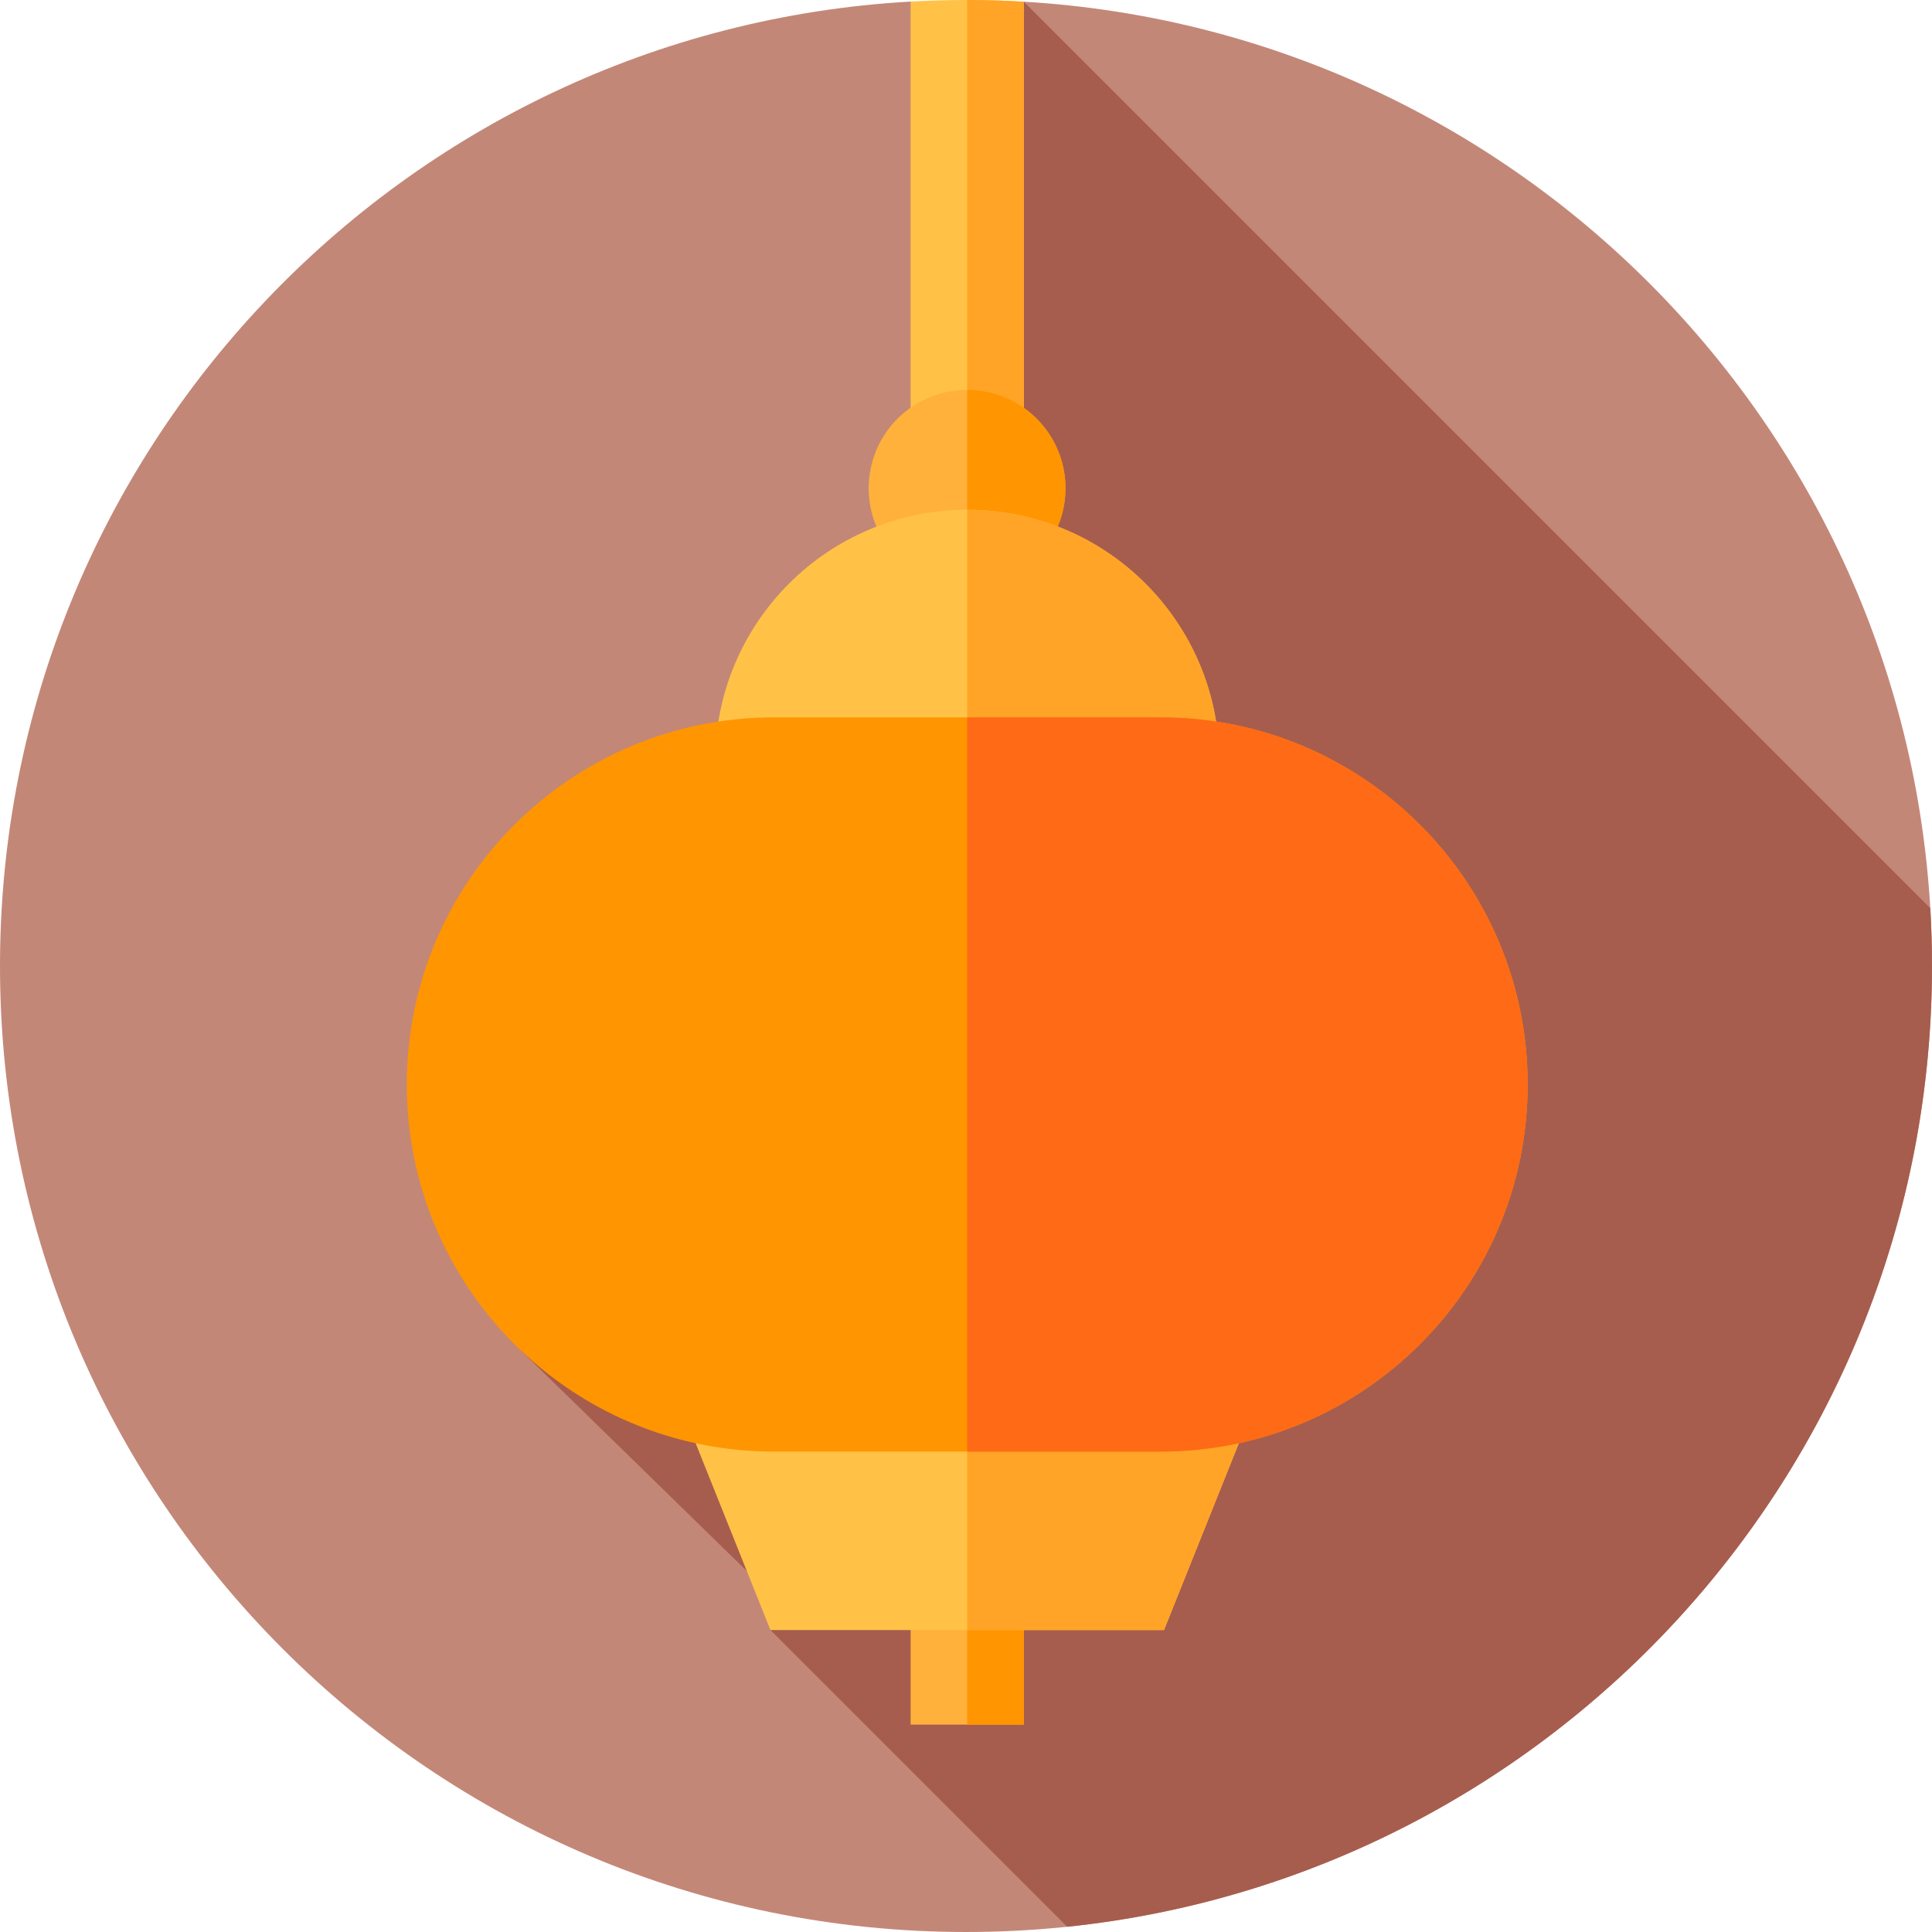 <svg id="Capa_1" enable-background="new 0 0 512 512" height="512" viewBox="0 0 512 512" width="512" xmlns="http://www.w3.org/2000/svg"><g><g><g><g><g><g><g><path d="m271.342.452c134.242 7.935 240.658 119.314 240.658 255.548 0 141.385-114.615 256-256 256s-256-114.615-256-256c0-136.46 106.77-247.983 241.327-255.586z" fill="#c38778"/></g></g></g></g></g></g><path d="m511.549 240.674-240.223-240.222-8.28 240.88-125.113 116.453 71.776 70.072-5.531 4.127 78.63 78.629c128.785-13.401 229.192-122.281 229.192-254.613 0-5.146-.152-10.255-.451-15.326z" fill="#a65d4e"/><g><path d="m241.326 350.502h30v106.534h-30z" fill="#ffb13b"/></g><g><path d="m256.312 350.502h15.014v106.534h-15.014z" fill="#ff9500"/></g><g><path d="m308.473 431.984h-104.295l-33.947-84.782h172.19z" fill="#ffc247"/></g><g><path d="m342.42 347.202h-86.108v84.781h52.162z" fill="#ffa426"/></g><g><path d="m271.326.452c-5.071-.3-10.18-.452-15.326-.452-4.925 0-9.818.139-14.674.414v350.088h30z" fill="#ffc247"/></g><g><path d="m271.326.452c-4.968-.293-9.974-.443-15.014-.449v350.5h15.014z" fill="#ffa426"/></g><g><ellipse cx="256.326" cy="129.388" fill="#ffb13b" rx="26.063" ry="26.063" transform="matrix(.16 -.987 .987 .16 87.55 361.678)"/></g><g><path d="m256.326 103.325c-.005 0-.009 0-.014 0v52.125h.014c14.394 0 26.063-11.668 26.063-26.062s-11.669-26.063-26.063-26.063z" fill="#ff9500"/></g><g><circle cx="256.326" cy="201.905" fill="#ffc247" r="66.806"/></g><g><path d="m256.326 135.099c-.005 0-.009 0-.014 0v133.611h.014c36.896 0 66.806-29.91 66.806-66.806s-29.91-66.805-66.806-66.805z" fill="#ffa426"/></g><g><path d="m307.555 384.688h-102.458c-53.732 0-97.29-43.558-97.29-97.289 0-53.732 43.558-97.29 97.29-97.29h102.458c53.732 0 97.289 43.558 97.289 97.29 0 53.731-43.558 97.289-97.289 97.289z" fill="#ff9500"/></g><g><path d="m307.555 190.109h-51.243v194.579h51.243c53.732 0 97.289-43.558 97.289-97.29 0-53.731-43.558-97.289-97.289-97.289z" fill="#fe6a16"/></g></g></svg>